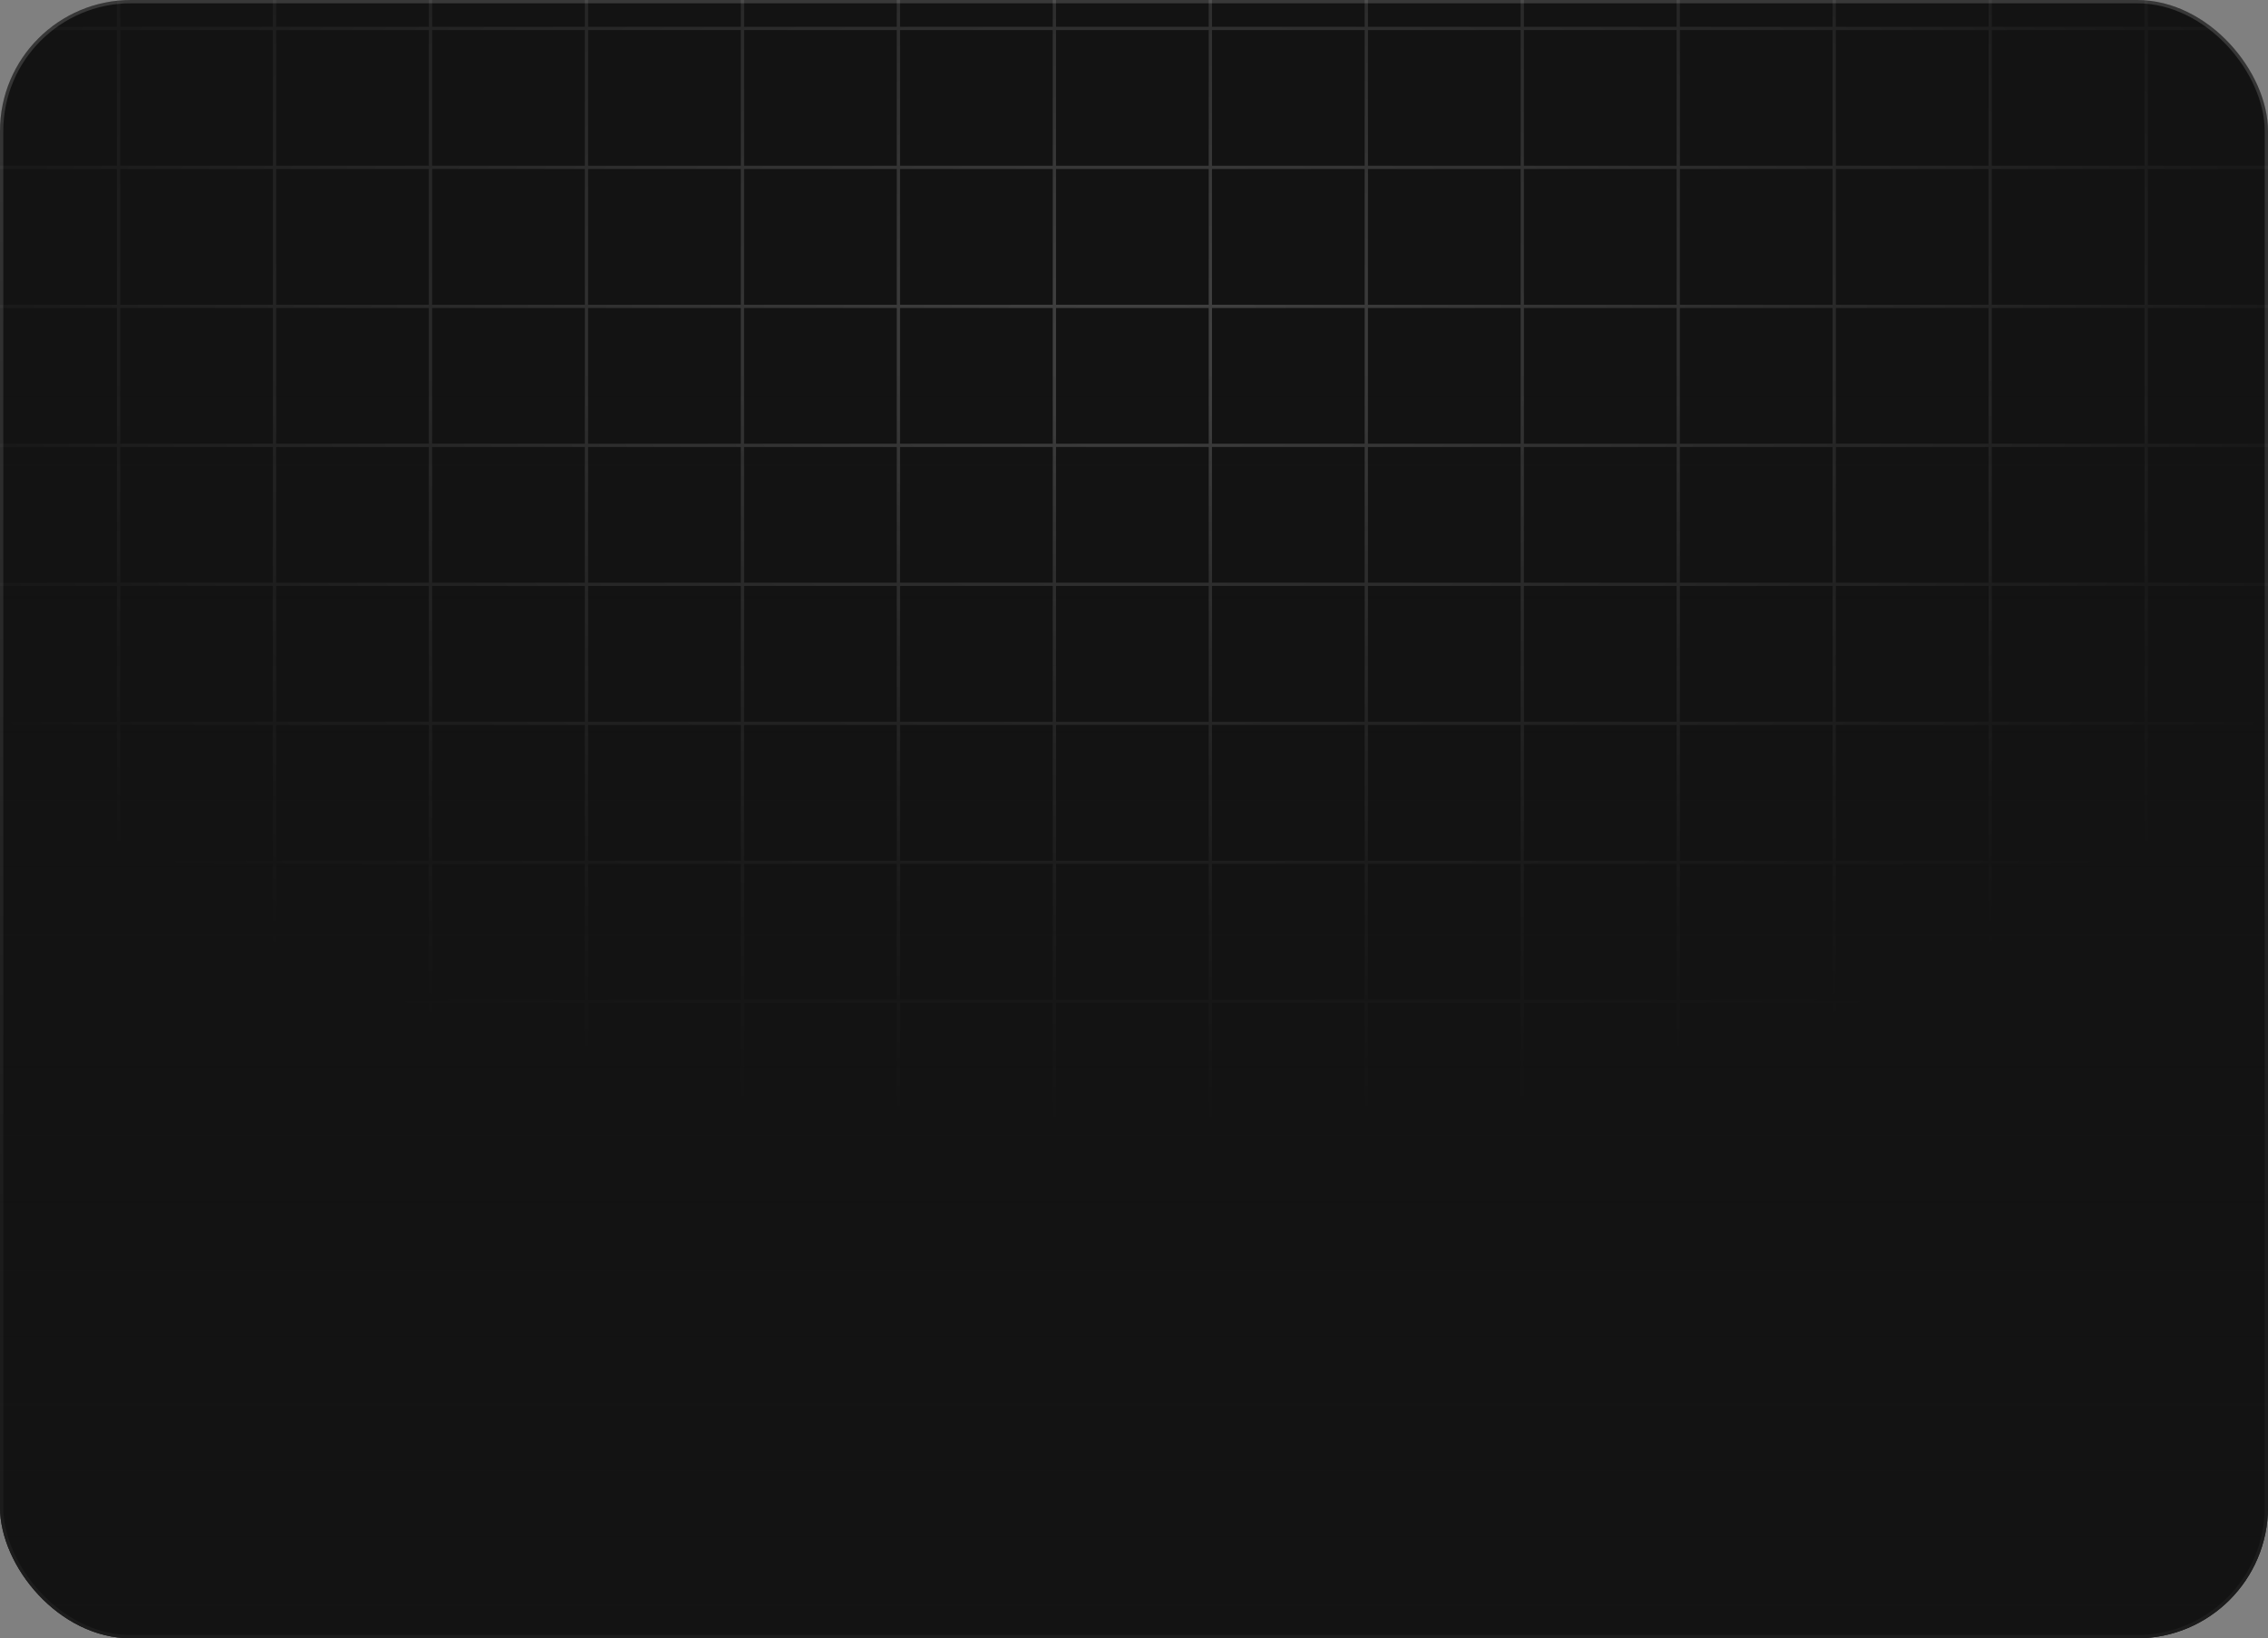 <svg width="692" height="500" viewBox="0 0 692 500" fill="none" xmlns="http://www.w3.org/2000/svg">
<rect x="0" y="0" width="692" height="500" fill="#808080" stroke="none"/>
<g clip-path="url(#clip0_11476_43512)">
<rect width="692" height="500" rx="40" fill="#131313"/>
<path d="M-11.412 -161H-59V-118.583M-11.412 -161V-118.583M-11.412 -161H36.176M-11.412 -118.583H-59M-11.412 -118.583H36.176M-11.412 -118.583V-76.167M-59 -118.583V-76.167M36.176 -161V-118.583M36.176 -161H83.765M36.176 -118.583H83.765M36.176 -118.583V-76.167M83.765 -161V-118.583M83.765 -161H131.353M83.765 -118.583H131.353M83.765 -118.583V-76.167M131.353 -161V-118.583M131.353 -161H178.941M131.353 -118.583H178.941M131.353 -118.583V-76.167M178.941 -161V-118.583M178.941 -161H226.529M178.941 -118.583H226.529M178.941 -118.583V-76.167M226.529 -161V-118.583M226.529 -161H274.118M226.529 -118.583H274.118M226.529 -118.583V-76.167M274.118 -161V-118.583M274.118 -161H321.706M274.118 -118.583H321.706M274.118 -118.583V-76.167M321.706 -161V-118.583M321.706 -161H369.294M321.706 -118.583H369.294M321.706 -118.583V-76.167M369.294 -161V-118.583M369.294 -161H416.882M369.294 -118.583H416.882M369.294 -118.583V-76.167M416.882 -161V-118.583M416.882 -161H464.471M416.882 -118.583H464.471M416.882 -118.583V-76.167M464.471 -161V-118.583M464.471 -161H512.059M464.471 -118.583H512.059M464.471 -118.583V-76.167M512.059 -161V-118.583M512.059 -161H559.647M512.059 -118.583H559.647M512.059 -118.583V-76.167M559.647 -161V-118.583M559.647 -161H607.235M559.647 -118.583H607.235M559.647 -118.583V-76.167M607.235 -161V-118.583M607.235 -161H654.824M607.235 -118.583H654.824M607.235 -118.583V-76.167M654.824 -161V-118.583M654.824 -161H702.412M654.824 -118.583H702.412M654.824 -118.583V-76.167M702.412 -161V-118.583M702.412 -161H750V-118.583M702.412 -118.583H750M702.412 -118.583V-76.167M750 -118.583V-76.167M-11.412 -76.167H-59M-11.412 -76.167H36.176M-11.412 -76.167V-33.75M-59 -76.167V-33.75M36.176 -76.167H83.765M36.176 -76.167V-33.75M83.765 -76.167H131.353M83.765 -76.167V-33.75M131.353 -76.167H178.941M131.353 -76.167V-33.75M178.941 -76.167H226.529M178.941 -76.167V-33.75M226.529 -76.167H274.118M226.529 -76.167V-33.75M274.118 -76.167H321.706M274.118 -76.167V-33.75M321.706 -76.167H369.294M321.706 -76.167V-33.75M369.294 -76.167H416.882M369.294 -76.167V-33.75M416.882 -76.167H464.471M416.882 -76.167V-33.75M464.471 -76.167H512.059M464.471 -76.167V-33.75M512.059 -76.167H559.647M512.059 -76.167V-33.75M559.647 -76.167H607.235M559.647 -76.167V-33.75M607.235 -76.167H654.824M607.235 -76.167V-33.75M654.824 -76.167H702.412M654.824 -76.167V-33.75M702.412 -76.167H750M702.412 -76.167V-33.75M750 -76.167V-33.75M-11.412 -33.75H-59M-11.412 -33.75H36.176M-11.412 -33.75V8.667M-59 -33.75V8.667M36.176 -33.75H83.765M36.176 -33.75V8.667M83.765 -33.75H131.353M83.765 -33.75V8.667M131.353 -33.75H178.941M131.353 -33.75V8.667M178.941 -33.75H226.529M178.941 -33.75V8.667M226.529 -33.75H274.118M226.529 -33.75V8.667M274.118 -33.75H321.706M274.118 -33.75V8.667M321.706 -33.75H369.294M321.706 -33.75V8.667M369.294 -33.75H416.882M369.294 -33.75V8.667M416.882 -33.75H464.471M416.882 -33.75V8.667M464.471 -33.75H512.059M464.471 -33.75V8.667M512.059 -33.75H559.647M512.059 -33.75V8.667M559.647 -33.75H607.235M559.647 -33.75V8.667M607.235 -33.75H654.824M607.235 -33.75V8.667M654.824 -33.75H702.412M654.824 -33.75V8.667M702.412 -33.75H750M702.412 -33.75V8.667M750 -33.75V8.667M-11.412 8.667H-59M-11.412 8.667H36.176M-11.412 8.667V51.083M-59 8.667V51.083M36.176 8.667H83.765M36.176 8.667V51.083M83.765 8.667H131.353M83.765 8.667V51.083M131.353 8.667H178.941M131.353 8.667V51.083M178.941 8.667H226.529M178.941 8.667V51.083M226.529 8.667H274.118M226.529 8.667V51.083M274.118 8.667H321.706M274.118 8.667V51.083M321.706 8.667H369.294M321.706 8.667V51.083M369.294 8.667H416.882M369.294 8.667V51.083M416.882 8.667H464.471M416.882 8.667V51.083M464.471 8.667H512.059M464.471 8.667V51.083M512.059 8.667H559.647M512.059 8.667V51.083M559.647 8.667H607.235M559.647 8.667V51.083M607.235 8.667H654.824M607.235 8.667V51.083M654.824 8.667H702.412M654.824 8.667V51.083M702.412 8.667H750M702.412 8.667V51.083M750 8.667V51.083M-11.412 51.083H-59M-11.412 51.083H36.176M-11.412 51.083V93.5M-59 51.083V93.5M36.176 51.083H83.765M36.176 51.083V93.5M83.765 51.083H131.353M83.765 51.083V93.5M131.353 51.083H178.941M131.353 51.083V93.5M178.941 51.083H226.529M178.941 51.083V93.5M226.529 51.083H274.118M226.529 51.083V93.5M274.118 51.083H321.706M274.118 51.083V93.5M321.706 51.083H369.294M321.706 51.083V93.5M369.294 51.083H416.882M369.294 51.083V93.5M416.882 51.083H464.471M416.882 51.083V93.5M464.471 51.083H512.059M464.471 51.083V93.5M512.059 51.083H559.647M512.059 51.083V93.5M559.647 51.083H607.235M559.647 51.083V93.5M607.235 51.083H654.824M607.235 51.083V93.5M654.824 51.083H702.412M654.824 51.083V93.5M702.412 51.083H750M702.412 51.083V93.5M750 51.083V93.5M-11.412 93.5H-59M-11.412 93.5H36.176M-11.412 93.5V135.917M-59 93.5V135.917M36.176 93.5H83.765M36.176 93.5V135.917M83.765 93.5H131.353M83.765 93.5V135.917M131.353 93.5H178.941M131.353 93.5V135.917M178.941 93.5H226.529M178.941 93.5V135.917M226.529 93.5H274.118M226.529 93.5V135.917M274.118 93.5H321.706M274.118 93.5V135.917M321.706 93.5H369.294M321.706 93.5V135.917M369.294 93.5H416.882M369.294 93.5V135.917M416.882 93.5H464.471M416.882 93.5V135.917M464.471 93.5H512.059M464.471 93.5V135.917M512.059 93.5H559.647M512.059 93.5V135.917M559.647 93.5H607.235M559.647 93.5V135.917M607.235 93.5H654.824M607.235 93.5V135.917M654.824 93.5H702.412M654.824 93.5V135.917M702.412 93.5H750M702.412 93.5V135.917M750 93.5V135.917M-11.412 135.917H-59M-11.412 135.917H36.176M-11.412 135.917V178.333M-59 135.917V178.333M36.176 135.917H83.765M36.176 135.917V178.333M83.765 135.917H131.353M83.765 135.917V178.333M131.353 135.917H178.941M131.353 135.917V178.333M178.941 135.917H226.529M178.941 135.917V178.333M226.529 135.917H274.118M226.529 135.917V178.333M274.118 135.917H321.706M274.118 135.917V178.333M321.706 135.917H369.294M321.706 135.917V178.333M369.294 135.917H416.882M369.294 135.917V178.333M416.882 135.917H464.471M416.882 135.917V178.333M464.471 135.917H512.059M464.471 135.917V178.333M512.059 135.917H559.647M512.059 135.917V178.333M559.647 135.917H607.235M559.647 135.917V178.333M607.235 135.917H654.824M607.235 135.917V178.333M654.824 135.917H702.412M654.824 135.917V178.333M702.412 135.917H750M702.412 135.917V178.333M750 135.917V178.333M-11.412 178.333H-59M-11.412 178.333H36.176M-11.412 178.333V220.75M-59 178.333V220.75M36.176 178.333H83.765M36.176 178.333V220.75M83.765 178.333H131.353M83.765 178.333V220.75M131.353 178.333H178.941M131.353 178.333V220.75M178.941 178.333H226.529M178.941 178.333V220.75M226.529 178.333H274.118M226.529 178.333V220.75M274.118 178.333H321.706M274.118 178.333V220.75M321.706 178.333H369.294M321.706 178.333V220.75M369.294 178.333H416.882M369.294 178.333V220.75M416.882 178.333H464.471M416.882 178.333V220.75M464.471 178.333H512.059M464.471 178.333V220.75M512.059 178.333H559.647M512.059 178.333V220.75M559.647 178.333H607.235M559.647 178.333V220.75M607.235 178.333H654.824M607.235 178.333V220.75M654.824 178.333H702.412M654.824 178.333V220.75M702.412 178.333H750M702.412 178.333V220.75M750 178.333V220.75M-11.412 220.75H-59M-11.412 220.75H36.176M-11.412 220.75V263.167M-59 220.75V263.167M36.176 220.75H83.765M36.176 220.75V263.167M83.765 220.75H131.353M83.765 220.75V263.167M131.353 220.75H178.941M131.353 220.75V263.167M178.941 220.75H226.529M178.941 220.75V263.167M226.529 220.75H274.118M226.529 220.75V263.167M274.118 220.75H321.706M274.118 220.75V263.167M321.706 220.75H369.294M321.706 220.75V263.167M369.294 220.75H416.882M369.294 220.75V263.167M416.882 220.75H464.471M416.882 220.75V263.167M464.471 220.75H512.059M464.471 220.75V263.167M512.059 220.75H559.647M512.059 220.75V263.167M559.647 220.75H607.235M559.647 220.75V263.167M607.235 220.75H654.824M607.235 220.75V263.167M654.824 220.75H702.412M654.824 220.75V263.167M702.412 220.75H750M702.412 220.75V263.167M750 220.75V263.167M-11.412 263.167H-59M-11.412 263.167H36.176M-11.412 263.167V305.583M-59 263.167V305.583M36.176 263.167H83.765M36.176 263.167V305.583M83.765 263.167H131.353M83.765 263.167V305.583M131.353 263.167H178.941M131.353 263.167V305.583M178.941 263.167H226.529M178.941 263.167V305.583M226.529 263.167H274.118M226.529 263.167V305.583M274.118 263.167H321.706M274.118 263.167V305.583M321.706 263.167H369.294M321.706 263.167V305.583M369.294 263.167H416.882M369.294 263.167V305.583M416.882 263.167H464.471M416.882 263.167V305.583M464.471 263.167H512.059M464.471 263.167V305.583M512.059 263.167H559.647M512.059 263.167V305.583M559.647 263.167H607.235M559.647 263.167V305.583M607.235 263.167H654.824M607.235 263.167V305.583M654.824 263.167H702.412M654.824 263.167V305.583M702.412 263.167H750M702.412 263.167V305.583M750 263.167V305.583M-11.412 305.583H-59M-11.412 305.583H36.176M-11.412 305.583V348M-59 305.583V348H-11.412M36.176 305.583H83.765M36.176 305.583V348M83.765 305.583H131.353M83.765 305.583V348M131.353 305.583H178.941M131.353 305.583V348M178.941 305.583H226.529M178.941 305.583V348M226.529 305.583H274.118M226.529 305.583V348M274.118 305.583H321.706M274.118 305.583V348M321.706 305.583H369.294M321.706 305.583V348M369.294 305.583H416.882M369.294 305.583V348M416.882 305.583H464.471M416.882 305.583V348M464.471 305.583H512.059M464.471 305.583V348M512.059 305.583H559.647M512.059 305.583V348M559.647 305.583H607.235M559.647 305.583V348M607.235 305.583H654.824M607.235 305.583V348M654.824 305.583H702.412M654.824 305.583V348M702.412 305.583H750M702.412 305.583V348M750 305.583V348H702.412M-11.412 348H36.176M36.176 348H83.765M83.765 348H131.353M131.353 348H178.941M178.941 348H226.529M226.529 348H274.118M274.118 348H321.706M321.706 348H369.294M369.294 348H416.882M416.882 348H464.471M464.471 348H512.059M512.059 348H559.647M559.647 348H607.235M607.235 348H654.824M654.824 348H702.412" stroke="url(#paint0_radial_11476_43512)" stroke-opacity="0.2"/>
<rect x="-8" y="111" width="707" height="389" fill="url(#paint1_linear_11476_43512)"/>
</g>
<rect x="0.5" y="0.5" width="691" height="499" rx="39.5" stroke="white" stroke-opacity="0.04"/>
<rect x="0.5" y="0.5" width="691" height="499" rx="39.5" stroke="url(#paint2_linear_11476_43512)" stroke-opacity="0.12"/>
<defs>
<radialGradient id="paint0_radial_11476_43512" cx="0" cy="0" r="1" gradientUnits="userSpaceOnUse" gradientTransform="translate(345.5 107.095) rotate(90) scale(240.361 405.11)">
<stop stop-color="white"/>
<stop offset="1" stop-color="white" stop-opacity="0"/>
</radialGradient>
<linearGradient id="paint1_linear_11476_43512" x1="345.5" y1="111" x2="345.5" y2="500" gradientUnits="userSpaceOnUse">
<stop stop-color="#131313" stop-opacity="0"/>
<stop offset="1" stop-color="#131313"/>
</linearGradient>
<linearGradient id="paint2_linear_11476_43512" x1="346" y1="0" x2="346" y2="370.192" gradientUnits="userSpaceOnUse">
<stop stop-color="white"/>
<stop offset="1" stop-color="white" stop-opacity="0"/>
</linearGradient>
<clipPath id="clip0_11476_43512">
<rect width="692" height="500" rx="40" fill="white"/>
</clipPath>
</defs>
</svg>
